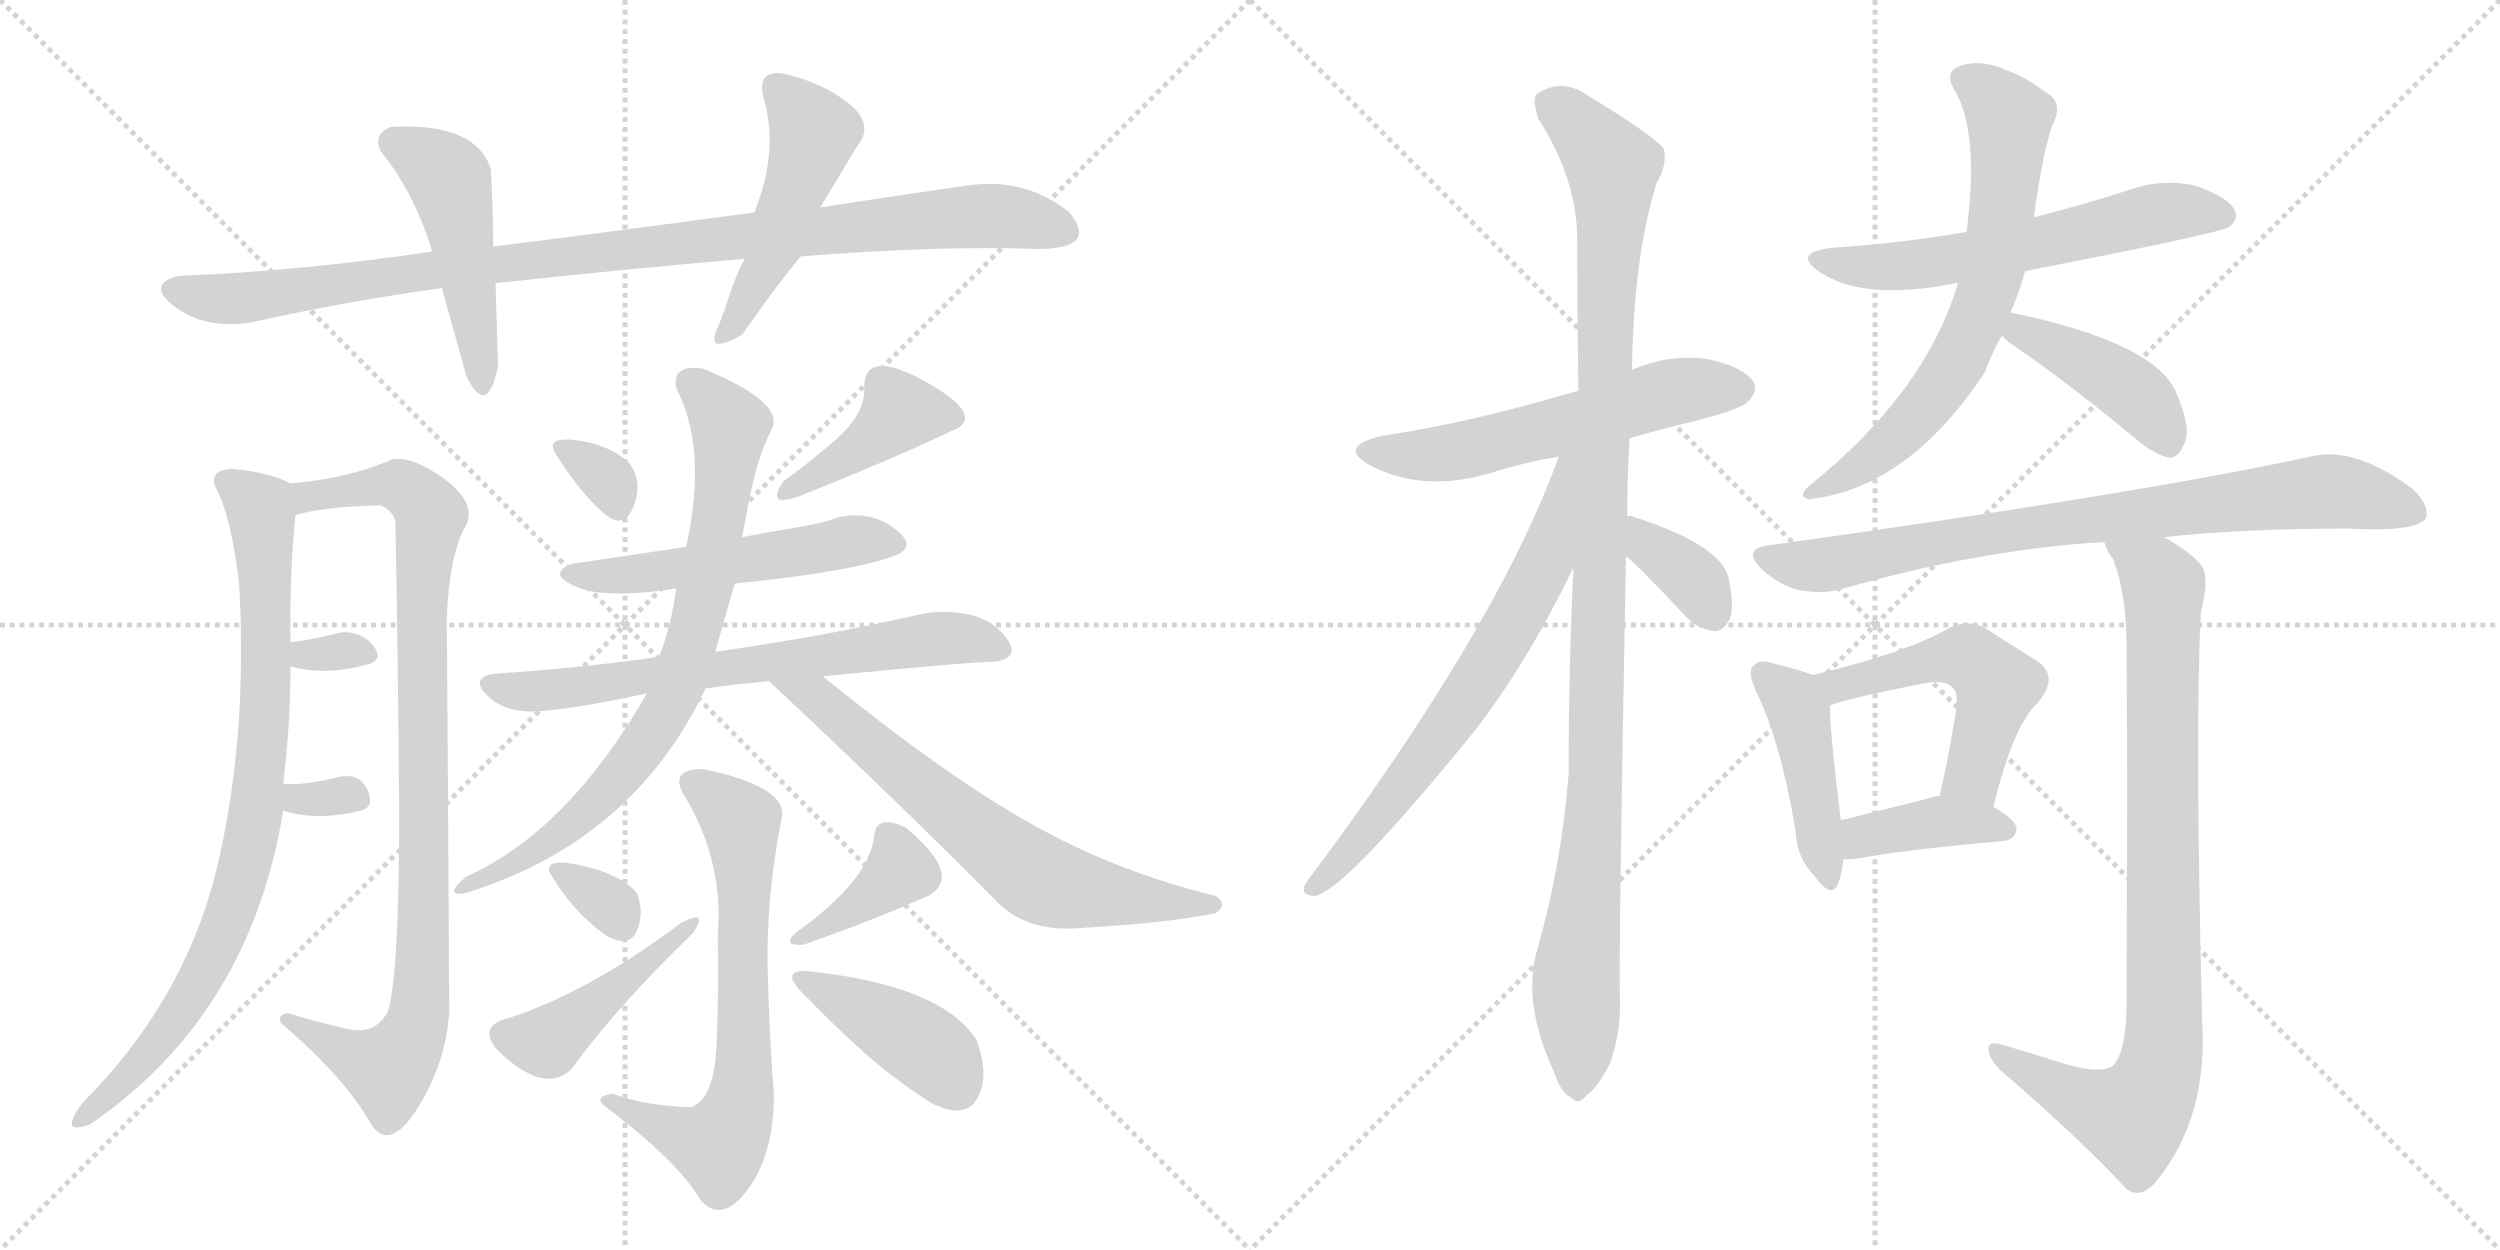 <svg version="1.1" viewBox="0 0 2048 1024" xmlns="http://www.w3.org/2000/svg">
  <g stroke="lightgray" stroke-dasharray="1,1" stroke-width="1" transform="scale(4, 4)">
    <line x1="0" y1="0" x2="256" y2="256"></line>
    <line x1="256" y1="0" x2="0" y2="256"></line>
    <line x1="128" y1="0" x2="128" y2="256"></line>
    <line x1="0" y1="128" x2="256" y2="128"></line>
    <line x1="256" y1="0" x2="512" y2="256"></line>
    <line x1="512" y1="0" x2="256" y2="256"></line>
    <line x1="384" y1="0" x2="384" y2="256"></line>
    <line x1="256" y1="128" x2="512" y2="128"></line>
  </g>
<g transform="scale(1, -1) translate(0, -850)">
   <style type="text/css">
    @keyframes keyframes0 {
      from {
       stroke: black;
       stroke-dashoffset: 987;
       stroke-width: 128;
       }
       76% {
       animation-timing-function: step-end;
       stroke: black;
       stroke-dashoffset: 0;
       stroke-width: 128;
       }
       to {
       stroke: black;
       stroke-width: 1024;
       }
       }
       #make-me-a-hanzi-animation-0 {
         animation: keyframes0 1.053s both;
         animation-delay: 0s;
         animation-timing-function: linear;
       }
    @keyframes keyframes1 {
      from {
       stroke: black;
       stroke-dashoffset: 475;
       stroke-width: 128;
       }
       61% {
       animation-timing-function: step-end;
       stroke: black;
       stroke-dashoffset: 0;
       stroke-width: 128;
       }
       to {
       stroke: black;
       stroke-width: 1024;
       }
       }
       #make-me-a-hanzi-animation-1 {
         animation: keyframes1 0.637s both;
         animation-delay: 1.053s;
         animation-timing-function: linear;
       }
    @keyframes keyframes2 {
      from {
       stroke: black;
       stroke-dashoffset: 482;
       stroke-width: 128;
       }
       61% {
       animation-timing-function: step-end;
       stroke: black;
       stroke-dashoffset: 0;
       stroke-width: 128;
       }
       to {
       stroke: black;
       stroke-width: 1024;
       }
       }
       #make-me-a-hanzi-animation-2 {
         animation: keyframes2 0.642s both;
         animation-delay: 1.69s;
         animation-timing-function: linear;
       }
    @keyframes keyframes3 {
      from {
       stroke: black;
       stroke-dashoffset: 836;
       stroke-width: 128;
       }
       73% {
       animation-timing-function: step-end;
       stroke: black;
       stroke-dashoffset: 0;
       stroke-width: 128;
       }
       to {
       stroke: black;
       stroke-width: 1024;
       }
       }
       #make-me-a-hanzi-animation-3 {
         animation: keyframes3 0.93s both;
         animation-delay: 2.332s;
         animation-timing-function: linear;
       }
    @keyframes keyframes4 {
      from {
       stroke: black;
       stroke-dashoffset: 923;
       stroke-width: 128;
       }
       75% {
       animation-timing-function: step-end;
       stroke: black;
       stroke-dashoffset: 0;
       stroke-width: 128;
       }
       to {
       stroke: black;
       stroke-width: 1024;
       }
       }
       #make-me-a-hanzi-animation-4 {
         animation: keyframes4 1.001s both;
         animation-delay: 3.262s;
         animation-timing-function: linear;
       }
    @keyframes keyframes5 {
      from {
       stroke: black;
       stroke-dashoffset: 307;
       stroke-width: 128;
       }
       50% {
       animation-timing-function: step-end;
       stroke: black;
       stroke-dashoffset: 0;
       stroke-width: 128;
       }
       to {
       stroke: black;
       stroke-width: 1024;
       }
       }
       #make-me-a-hanzi-animation-5 {
         animation: keyframes5 0.5s both;
         animation-delay: 4.264s;
         animation-timing-function: linear;
       }
    @keyframes keyframes6 {
      from {
       stroke: black;
       stroke-dashoffset: 316;
       stroke-width: 128;
       }
       51% {
       animation-timing-function: step-end;
       stroke: black;
       stroke-dashoffset: 0;
       stroke-width: 128;
       }
       to {
       stroke: black;
       stroke-width: 1024;
       }
       }
       #make-me-a-hanzi-animation-6 {
         animation: keyframes6 0.507s both;
         animation-delay: 4.763s;
         animation-timing-function: linear;
       }
    @keyframes keyframes7 {
      from {
       stroke: black;
       stroke-dashoffset: 319;
       stroke-width: 128;
       }
       51% {
       animation-timing-function: step-end;
       stroke: black;
       stroke-dashoffset: 0;
       stroke-width: 128;
       }
       to {
       stroke: black;
       stroke-width: 1024;
       }
       }
       #make-me-a-hanzi-animation-7 {
         animation: keyframes7 0.51s both;
         animation-delay: 5.271s;
         animation-timing-function: linear;
       }
    @keyframes keyframes8 {
      from {
       stroke: black;
       stroke-dashoffset: 412;
       stroke-width: 128;
       }
       57% {
       animation-timing-function: step-end;
       stroke: black;
       stroke-dashoffset: 0;
       stroke-width: 128;
       }
       to {
       stroke: black;
       stroke-width: 1024;
       }
       }
       #make-me-a-hanzi-animation-8 {
         animation: keyframes8 0.585s both;
         animation-delay: 5.78s;
         animation-timing-function: linear;
       }
    @keyframes keyframes9 {
      from {
       stroke: black;
       stroke-dashoffset: 514;
       stroke-width: 128;
       }
       63% {
       animation-timing-function: step-end;
       stroke: black;
       stroke-dashoffset: 0;
       stroke-width: 128;
       }
       to {
       stroke: black;
       stroke-width: 1024;
       }
       }
       #make-me-a-hanzi-animation-9 {
         animation: keyframes9 0.668s both;
         animation-delay: 6.365s;
         animation-timing-function: linear;
       }
    @keyframes keyframes10 {
      from {
       stroke: black;
       stroke-dashoffset: 675;
       stroke-width: 128;
       }
       69% {
       animation-timing-function: step-end;
       stroke: black;
       stroke-dashoffset: 0;
       stroke-width: 128;
       }
       to {
       stroke: black;
       stroke-width: 1024;
       }
       }
       #make-me-a-hanzi-animation-10 {
         animation: keyframes10 0.799s both;
         animation-delay: 7.034s;
         animation-timing-function: linear;
       }
    @keyframes keyframes11 {
      from {
       stroke: black;
       stroke-dashoffset: 759;
       stroke-width: 128;
       }
       71% {
       animation-timing-function: step-end;
       stroke: black;
       stroke-dashoffset: 0;
       stroke-width: 128;
       }
       to {
       stroke: black;
       stroke-width: 1024;
       }
       }
       #make-me-a-hanzi-animation-11 {
         animation: keyframes11 0.868s both;
         animation-delay: 7.833s;
         animation-timing-function: linear;
       }
    @keyframes keyframes12 {
      from {
       stroke: black;
       stroke-dashoffset: 663;
       stroke-width: 128;
       }
       68% {
       animation-timing-function: step-end;
       stroke: black;
       stroke-dashoffset: 0;
       stroke-width: 128;
       }
       to {
       stroke: black;
       stroke-width: 1024;
       }
       }
       #make-me-a-hanzi-animation-12 {
         animation: keyframes12 0.79s both;
         animation-delay: 8.701s;
         animation-timing-function: linear;
       }
    @keyframes keyframes13 {
      from {
       stroke: black;
       stroke-dashoffset: 662;
       stroke-width: 128;
       }
       68% {
       animation-timing-function: step-end;
       stroke: black;
       stroke-dashoffset: 0;
       stroke-width: 128;
       }
       to {
       stroke: black;
       stroke-width: 1024;
       }
       }
       #make-me-a-hanzi-animation-13 {
         animation: keyframes13 0.789s both;
         animation-delay: 9.49s;
         animation-timing-function: linear;
       }
    @keyframes keyframes14 {
      from {
       stroke: black;
       stroke-dashoffset: 320;
       stroke-width: 128;
       }
       51% {
       animation-timing-function: step-end;
       stroke: black;
       stroke-dashoffset: 0;
       stroke-width: 128;
       }
       to {
       stroke: black;
       stroke-width: 1024;
       }
       }
       #make-me-a-hanzi-animation-14 {
         animation: keyframes14 0.51s both;
         animation-delay: 10.279s;
         animation-timing-function: linear;
       }
    @keyframes keyframes15 {
      from {
       stroke: black;
       stroke-dashoffset: 434;
       stroke-width: 128;
       }
       59% {
       animation-timing-function: step-end;
       stroke: black;
       stroke-dashoffset: 0;
       stroke-width: 128;
       }
       to {
       stroke: black;
       stroke-width: 1024;
       }
       }
       #make-me-a-hanzi-animation-15 {
         animation: keyframes15 0.603s both;
         animation-delay: 10.789s;
         animation-timing-function: linear;
       }
    @keyframes keyframes16 {
      from {
       stroke: black;
       stroke-dashoffset: 373;
       stroke-width: 128;
       }
       55% {
       animation-timing-function: step-end;
       stroke: black;
       stroke-dashoffset: 0;
       stroke-width: 128;
       }
       to {
       stroke: black;
       stroke-width: 1024;
       }
       }
       #make-me-a-hanzi-animation-16 {
         animation: keyframes16 0.554s both;
         animation-delay: 11.393s;
         animation-timing-function: linear;
       }
    @keyframes keyframes17 {
      from {
       stroke: black;
       stroke-dashoffset: 410;
       stroke-width: 128;
       }
       57% {
       animation-timing-function: step-end;
       stroke: black;
       stroke-dashoffset: 0;
       stroke-width: 128;
       }
       to {
       stroke: black;
       stroke-width: 1024;
       }
       }
       #make-me-a-hanzi-animation-17 {
         animation: keyframes17 0.584s both;
         animation-delay: 11.946s;
         animation-timing-function: linear;
       }
    @keyframes keyframes18 {
      from {
       stroke: black;
       stroke-dashoffset: 564;
       stroke-width: 128;
       }
       65% {
       animation-timing-function: step-end;
       stroke: black;
       stroke-dashoffset: 0;
       stroke-width: 128;
       }
       to {
       stroke: black;
       stroke-width: 1024;
       }
       }
       #make-me-a-hanzi-animation-18 {
         animation: keyframes18 0.709s both;
         animation-delay: 12.53s;
         animation-timing-function: linear;
       }
    @keyframes keyframes19 {
      from {
       stroke: black;
       stroke-dashoffset: 1081;
       stroke-width: 128;
       }
       78% {
       animation-timing-function: step-end;
       stroke: black;
       stroke-dashoffset: 0;
       stroke-width: 128;
       }
       to {
       stroke: black;
       stroke-width: 1024;
       }
       }
       #make-me-a-hanzi-animation-19 {
         animation: keyframes19 1.13s both;
         animation-delay: 13.239s;
         animation-timing-function: linear;
       }
    @keyframes keyframes20 {
      from {
       stroke: black;
       stroke-dashoffset: 669;
       stroke-width: 128;
       }
       69% {
       animation-timing-function: step-end;
       stroke: black;
       stroke-dashoffset: 0;
       stroke-width: 128;
       }
       to {
       stroke: black;
       stroke-width: 1024;
       }
       }
       #make-me-a-hanzi-animation-20 {
         animation: keyframes20 0.794s both;
         animation-delay: 14.368s;
         animation-timing-function: linear;
       }
    @keyframes keyframes21 {
      from {
       stroke: black;
       stroke-dashoffset: 360;
       stroke-width: 128;
       }
       54% {
       animation-timing-function: step-end;
       stroke: black;
       stroke-dashoffset: 0;
       stroke-width: 128;
       }
       to {
       stroke: black;
       stroke-width: 1024;
       }
       }
       #make-me-a-hanzi-animation-21 {
         animation: keyframes21 0.543s both;
         animation-delay: 15.163s;
         animation-timing-function: linear;
       }
    @keyframes keyframes22 {
      from {
       stroke: black;
       stroke-dashoffset: 588;
       stroke-width: 128;
       }
       66% {
       animation-timing-function: step-end;
       stroke: black;
       stroke-dashoffset: 0;
       stroke-width: 128;
       }
       to {
       stroke: black;
       stroke-width: 1024;
       }
       }
       #make-me-a-hanzi-animation-22 {
         animation: keyframes22 0.729s both;
         animation-delay: 15.706s;
         animation-timing-function: linear;
       }
    @keyframes keyframes23 {
      from {
       stroke: black;
       stroke-dashoffset: 670;
       stroke-width: 128;
       }
       69% {
       animation-timing-function: step-end;
       stroke: black;
       stroke-dashoffset: 0;
       stroke-width: 128;
       }
       to {
       stroke: black;
       stroke-width: 1024;
       }
       }
       #make-me-a-hanzi-animation-23 {
         animation: keyframes23 0.795s both;
         animation-delay: 16.434s;
         animation-timing-function: linear;
       }
    @keyframes keyframes24 {
      from {
       stroke: black;
       stroke-dashoffset: 419;
       stroke-width: 128;
       }
       58% {
       animation-timing-function: step-end;
       stroke: black;
       stroke-dashoffset: 0;
       stroke-width: 128;
       }
       to {
       stroke: black;
       stroke-width: 1024;
       }
       }
       #make-me-a-hanzi-animation-24 {
         animation: keyframes24 0.591s both;
         animation-delay: 17.23s;
         animation-timing-function: linear;
       }
    @keyframes keyframes25 {
      from {
       stroke: black;
       stroke-dashoffset: 797;
       stroke-width: 128;
       }
       72% {
       animation-timing-function: step-end;
       stroke: black;
       stroke-dashoffset: 0;
       stroke-width: 128;
       }
       to {
       stroke: black;
       stroke-width: 1024;
       }
       }
       #make-me-a-hanzi-animation-25 {
         animation: keyframes25 0.899s both;
         animation-delay: 17.821s;
         animation-timing-function: linear;
       }
    @keyframes keyframes26 {
      from {
       stroke: black;
       stroke-dashoffset: 435;
       stroke-width: 128;
       }
       59% {
       animation-timing-function: step-end;
       stroke: black;
       stroke-dashoffset: 0;
       stroke-width: 128;
       }
       to {
       stroke: black;
       stroke-width: 1024;
       }
       }
       #make-me-a-hanzi-animation-26 {
         animation: keyframes26 0.604s both;
         animation-delay: 18.719s;
         animation-timing-function: linear;
       }
    @keyframes keyframes27 {
      from {
       stroke: black;
       stroke-dashoffset: 508;
       stroke-width: 128;
       }
       62% {
       animation-timing-function: step-end;
       stroke: black;
       stroke-dashoffset: 0;
       stroke-width: 128;
       }
       to {
       stroke: black;
       stroke-width: 1024;
       }
       }
       #make-me-a-hanzi-animation-27 {
         animation: keyframes27 0.663s both;
         animation-delay: 19.323s;
         animation-timing-function: linear;
       }
    @keyframes keyframes28 {
      from {
       stroke: black;
       stroke-dashoffset: 388;
       stroke-width: 128;
       }
       56% {
       animation-timing-function: step-end;
       stroke: black;
       stroke-dashoffset: 0;
       stroke-width: 128;
       }
       to {
       stroke: black;
       stroke-width: 1024;
       }
       }
       #make-me-a-hanzi-animation-28 {
         animation: keyframes28 0.566s both;
         animation-delay: 19.987s;
         animation-timing-function: linear;
       }
    @keyframes keyframes29 {
      from {
       stroke: black;
       stroke-dashoffset: 873;
       stroke-width: 128;
       }
       74% {
       animation-timing-function: step-end;
       stroke: black;
       stroke-dashoffset: 0;
       stroke-width: 128;
       }
       to {
       stroke: black;
       stroke-width: 1024;
       }
       }
       #make-me-a-hanzi-animation-29 {
         animation: keyframes29 0.96s both;
         animation-delay: 20.552s;
         animation-timing-function: linear;
       }
</style>
<path d="M 354 644 Q 248 628 146 624 Q 119 617 143.5 598.5 Q 168 580 206 586 Q 288 604 362 614 L 406 618 Q 506 629 610 638 L 656 640 Q 769 649 852 646 Q 900 647 876 676 Q 840 705 792 698 Q 715 687 672 680 L 618 676 Q 515 662 404 648 L 354 644 Z" fill="lightgray"></path> 
<path d="M 320 746 Q 305 740 312 726 Q 340 691 354 644 L 362 614 Q 376 564 382 542 Q 399 507 408 550 L 406 618 L 404 648 Q 404 680 402 712 Q 389 750 320 746 Z" fill="lightgray"></path> 
<path d="M 610 638 Q 603 625 597 606.5 Q 591 588 588 582 Q 577 558 608 576 Q 639 620 656 640 L 672 680 Q 700 727 702 730 Q 717 748 695 765.5 Q 673 783 640 790 Q 619 792 626 768 Q 638 726 618 676 L 610 638 Z" fill="lightgray"></path> 
<path d="M 232 208 Q 238 257 238 304 L 238 324 Q 237 377 242 428 C 244 452 244 452 238 454 Q 221 463 190 466 Q 172 465 176 452 Q 190 426 196 370 Q 203 243 177 136 Q 150 29 68 -53 Q 47 -81 74 -71 Q 205 19 232 186 L 232 208 Z" fill="lightgray"></path> 
<path d="M 242 428 Q 265 435 312 436 Q 325 430 324 418 Q 326 317 327 185 Q 327 53 318 22 Q 308 2 285 7 Q 262 12 236 20 Q 227 19 230 12 Q 282 -32 304 -71 Q 319 -94 342 -58 Q 365 -21 368 20 Q 367 221 366 342 Q 368 397 382 420 Q 390 438 365 457 Q 339 476 322 474 Q 286 458 238 454 C 208 451 213 422 242 428 Z" fill="lightgray"></path> 
<path d="M 238 304 Q 268 296 302 306 Q 315 310 305 322 Q 295 333 280 332 Q 251 325 238 324 C 208 321 209 311 238 304 Z" fill="lightgray"></path> 
<path d="M 296 186 Q 307 189 301 203 Q 295 216 280 214 Q 247 206 232 208 C 202 211 203 195 232 186 Q 259 177 296 186 Z" fill="lightgray"></path> 
<path d="M 492 432 Q 510 414 518.5 434 Q 527 454 516 470 Q 501 485 474.5 489 Q 448 493 454 480 Q 474 448 492 432 Z" fill="lightgray"></path> 
<path d="M 642 456 Q 626 433 656 444 Q 734 475 786 500 Q 803 513 756 538.5 Q 709 564 708 534 Q 710 511 682 487.5 Q 654 464 642 456 Z" fill="lightgray"></path> 
<path d="M 602 372 Q 702 382 736 396 Q 751 404 731.5 418 Q 712 432 686 426 Q 677 422 653 418 Q 629 414 608 410 L 562 402 Q 501 393 468 388 Q 451 381 465.5 372.5 Q 480 364 502 364 Q 523 363 554 368 L 602 372 Z" fill="lightgray"></path> 
<path d="M 674 296 Q 797 308 816 308 Q 839 312 820.5 332 Q 802 352 760 348 Q 710 337 675 330.5 Q 640 324 586 316 L 540 312 Q 479 303 404 298 Q 384 294 400.5 279 Q 417 264 448 268 Q 474 270 530 282 L 578 286 Q 598 289 630 292 L 674 296 Z" fill="lightgray"></path> 
<path d="M 586 316 Q 594 345 602 372 L 608 410 Q 616 455 621 470.5 Q 626 486 632 498 Q 644 520 576 548 Q 550 552 554 532 Q 580 482 562 402 L 554 368 Q 550 338 540 312 L 530 282 Q 465 169 382 132 Q 363 116 380 118 Q 518 160 578 286 L 586 316 Z" fill="lightgray"></path> 
<path d="M 996 102 Q 1006 109 996 116 Q 914 136 845 175 Q 775 214 674 296 C 651 315 608 313 630 292 Q 741 188 814 114 Q 840 85 888 90 Q 958 94 996 102 Z" fill="lightgray"></path> 
<path d="M 502 -46 Q 487 -48 494 -55 Q 555 -101 574 -133 Q 591 -153 612.5 -124.5 Q 634 -96 634 -46 Q 631 -13 629 49.5 Q 627 112 640 178 Q 648 205 576 220 Q 546 220 562 196 Q 593 143 588 84 Q 589 39 587 -6 Q 585 -51 566 -57 Q 529 -56 502 -46 Z" fill="lightgray"></path> 
<path d="M 496 84 Q 515 73 521.5 87 Q 528 101 522 118 Q 510 133 478.5 140.5 Q 447 148 450 136 Q 468 104 496 84 Z" fill="lightgray"></path> 
<path d="M 468 -26 Q 504 24 568 86 Q 581 106 558 94 Q 478 34 410 14 Q 388 4 418.5 -20 Q 449 -44 468 -26 Z" fill="lightgray"></path> 
<path d="M 652 86 Q 640 75 658 76 Q 715 96 760 116 Q 790 132 742 172 Q 717 184 716 164 Q 711 128 652 86 Z" fill="lightgray"></path> 
<path d="M 762 -53 Q 790 -68 800.5 -50 Q 811 -32 800 -2 Q 772 42 666 54 Q 634 58 662 32 Q 673 20 701 -6 Q 729 -32 762 -53 Z" fill="lightgray"></path> 
<path d="M 1335 491 Q 1359 498 1388 505 Q 1427 515 1432 521 Q 1441 530 1436 538 Q 1427 550 1398 556 Q 1367 560 1337 547 L 1293 530 Q 1202 503 1132 493 Q 1095 484 1122 469 Q 1167 445 1226 464 Q 1248 471 1277 476 L 1335 491 Z" fill="lightgray"></path> 
<path d="M 1333 427 Q 1333 458 1335 491 L 1337 547 Q 1338 638 1357 700 Q 1366 715 1363 728 Q 1356 738 1302 771 Q 1280 787 1259 773 Q 1255 769 1260 753 Q 1291 705 1292 657 Q 1292 599 1293 530 L 1289 385 Q 1285 304 1285 216 Q 1279 140 1259 71 Q 1247 28 1273 -28 Q 1279 -46 1287 -49 Q 1293 -56 1300 -47 Q 1307 -43 1318 -23 Q 1328 2 1327 32 Q 1326 75 1332 394 L 1333 427 Z" fill="lightgray"></path> 
<path d="M 1277 476 Q 1226 335 1070 127 Q 1064 117 1076 116 Q 1098 116 1207 250 Q 1250 305 1289 385 C 1348 504 1288 504 1277 476 Z" fill="lightgray"></path> 
<path d="M 1332 394 Q 1336 393 1382 344 Q 1392 334 1405 333 Q 1412 333 1417 343 Q 1421 353 1416 377 Q 1409 404 1337 427 Q 1334 428 1333 427 C 1303 427 1308 411 1332 394 Z" fill="lightgray"></path> 
<path d="M 1659 628 Q 1819 659 1826 664 Q 1835 671 1830 679 Q 1824 689 1798 698 Q 1770 704 1743 694 Q 1706 682 1666 672 L 1611 660 Q 1559 651 1501 647 Q 1467 643 1491 627 Q 1527 603 1602 618 L 1604 618 L 1659 628 Z" fill="lightgray"></path> 
<path d="M 1647 594 Q 1654 610 1659 628 L 1666 672 Q 1675 735 1683 751 Q 1690 767 1675 775 Q 1659 787 1645 792 Q 1623 802 1606 796 Q 1593 792 1600 778 Q 1622 744 1611 660 L 1604 618 Q 1577 528 1482 452 Q 1472 443 1482 441 Q 1563 450 1626 545 Q 1633 564 1640 575 L 1647 594 Z" fill="lightgray"></path> 
<path d="M 1640 575 Q 1641 574 1645 570 Q 1691 539 1749 491 Q 1764 478 1777 475 Q 1784 475 1788 484 Q 1797 496 1782 530 Q 1763 570 1647 594 C 1618 600 1619 596 1640 575 Z" fill="lightgray"></path> 
<path d="M 1773 410 Q 1837 417 1924 417 Q 1978 414 1987 425 Q 1991 435 1977 449 Q 1929 485 1893 476 Q 1749 445 1447 403 Q 1428 400 1442 385 Q 1455 372 1472 367 Q 1491 363 1507 367 Q 1622 400 1724 406 L 1773 410 Z" fill="lightgray"></path> 
<path d="M 1485 297 Q 1475 301 1451 307 Q 1441 310 1437 305 Q 1431 301 1438 285 Q 1459 242 1471 169 Q 1472 147 1486 133 Q 1501 112 1506 127 Q 1509 134 1510 146 L 1508 178 Q 1499 251 1499 272 C 1498 292 1498 292 1485 297 Z" fill="lightgray"></path> 
<path d="M 1633 189 Q 1649 255 1669 274 Q 1688 296 1668 309 Q 1652 319 1627 335 Q 1611 344 1594 334 Q 1560 315 1485 297 C 1456 290 1471 263 1499 272 Q 1514 278 1575 290 Q 1594 294 1600 286 Q 1606 282 1600 254 Q 1596 229 1589 198 C 1583 169 1626 160 1633 189 Z" fill="lightgray"></path> 
<path d="M 1510 146 Q 1516 146 1524 147 Q 1561 154 1641 161 Q 1651 162 1652 171 Q 1652 178 1633 189 L 1589 198 Q 1585 198 1580 196 Q 1540 186 1508 178 C 1479 171 1480 145 1510 146 Z" fill="lightgray"></path> 
<path d="M 1693 -22 Q 1671 -15 1641 -6 Q 1628 -2 1629 -10 Q 1629 -17 1639 -27 Q 1702 -81 1742 -124 Q 1754 -133 1767 -117 Q 1809 -65 1804 14 Q 1798 254 1803 349 Q 1810 376 1804 386 Q 1797 396 1773 410 C 1748 426 1711 433 1724 406 Q 1725 400 1731 392 Q 1741 367 1742 327 Q 1743 234 1742 21 Q 1741 -12 1731 -23 Q 1721 -30 1693 -22 Z" fill="lightgray"></path> 
      <clipPath id="make-me-a-hanzi-clip-0">
      <path d="M 354 644 Q 248 628 146 624 Q 119 617 143.5 598.5 Q 168 580 206 586 Q 288 604 362 614 L 406 618 Q 506 629 610 638 L 656 640 Q 769 649 852 646 Q 900 647 876 676 Q 840 705 792 698 Q 715 687 672 680 L 618 676 Q 515 662 404 648 L 354 644 Z" fill="lightgray"></path>
      </clipPath>
      <path clip-path="url(#make-me-a-hanzi-clip-0)" d="M 144 611 L 195 605 L 361 630 L 786 673 L 825 673 L 870 663 " fill="none" id="make-me-a-hanzi-animation-0" stroke-dasharray="859 1718" stroke-linecap="round"></path>

      <clipPath id="make-me-a-hanzi-clip-1">
      <path d="M 320 746 Q 305 740 312 726 Q 340 691 354 644 L 362 614 Q 376 564 382 542 Q 399 507 408 550 L 406 618 L 404 648 Q 404 680 402 712 Q 389 750 320 746 Z" fill="lightgray"></path>
      </clipPath>
      <path clip-path="url(#make-me-a-hanzi-clip-1)" d="M 322 733 L 368 703 L 397 541 " fill="none" id="make-me-a-hanzi-animation-1" stroke-dasharray="347 694" stroke-linecap="round"></path>

      <clipPath id="make-me-a-hanzi-clip-2">
      <path d="M 610 638 Q 603 625 597 606.5 Q 591 588 588 582 Q 577 558 608 576 Q 639 620 656 640 L 672 680 Q 700 727 702 730 Q 717 748 695 765.5 Q 673 783 640 790 Q 619 792 626 768 Q 638 726 618 676 L 610 638 Z" fill="lightgray"></path>
      </clipPath>
      <path clip-path="url(#make-me-a-hanzi-clip-2)" d="M 637 777 L 666 739 L 638 655 L 597 575 " fill="none" id="make-me-a-hanzi-animation-2" stroke-dasharray="354 708" stroke-linecap="round"></path>

      <clipPath id="make-me-a-hanzi-clip-3">
      <path d="M 232 208 Q 238 257 238 304 L 238 324 Q 237 377 242 428 C 244 452 244 452 238 454 Q 221 463 190 466 Q 172 465 176 452 Q 190 426 196 370 Q 203 243 177 136 Q 150 29 68 -53 Q 47 -81 74 -71 Q 205 19 232 186 L 232 208 Z" fill="lightgray"></path>
      </clipPath>
      <path clip-path="url(#make-me-a-hanzi-clip-3)" d="M 186 456 L 213 434 L 217 393 L 218 284 L 203 149 L 184 89 L 140 9 L 100 -38 L 66 -64 " fill="none" id="make-me-a-hanzi-animation-3" stroke-dasharray="708 1416" stroke-linecap="round"></path>

      <clipPath id="make-me-a-hanzi-clip-4">
      <path d="M 242 428 Q 265 435 312 436 Q 325 430 324 418 Q 326 317 327 185 Q 327 53 318 22 Q 308 2 285 7 Q 262 12 236 20 Q 227 19 230 12 Q 282 -32 304 -71 Q 319 -94 342 -58 Q 365 -21 368 20 Q 367 221 366 342 Q 368 397 382 420 Q 390 438 365 457 Q 339 476 322 474 Q 286 458 238 454 C 208 451 213 422 242 428 Z" fill="lightgray"></path>
      </clipPath>
      <path clip-path="url(#make-me-a-hanzi-clip-4)" d="M 246 435 L 263 446 L 326 453 L 353 428 L 345 340 L 348 102 L 343 16 L 318 -25 L 240 11 " fill="none" id="make-me-a-hanzi-animation-4" stroke-dasharray="795 1590" stroke-linecap="round"></path>

      <clipPath id="make-me-a-hanzi-clip-5">
      <path d="M 238 304 Q 268 296 302 306 Q 315 310 305 322 Q 295 333 280 332 Q 251 325 238 324 C 208 321 209 311 238 304 Z" fill="lightgray"></path>
      </clipPath>
      <path clip-path="url(#make-me-a-hanzi-clip-5)" d="M 244 319 L 250 313 L 292 316 " fill="none" id="make-me-a-hanzi-animation-5" stroke-dasharray="179 358" stroke-linecap="round"></path>

      <clipPath id="make-me-a-hanzi-clip-6">
      <path d="M 296 186 Q 307 189 301 203 Q 295 216 280 214 Q 247 206 232 208 C 202 211 203 195 232 186 Q 259 177 296 186 Z" fill="lightgray"></path>
      </clipPath>
      <path clip-path="url(#make-me-a-hanzi-clip-6)" d="M 236 203 L 251 195 L 294 196 " fill="none" id="make-me-a-hanzi-animation-6" stroke-dasharray="188 376" stroke-linecap="round"></path>

      <clipPath id="make-me-a-hanzi-clip-7">
      <path d="M 492 432 Q 510 414 518.5 434 Q 527 454 516 470 Q 501 485 474.5 489 Q 448 493 454 480 Q 474 448 492 432 Z" fill="lightgray"></path>
      </clipPath>
      <path clip-path="url(#make-me-a-hanzi-clip-7)" d="M 465 482 L 499 456 L 505 437 " fill="none" id="make-me-a-hanzi-animation-7" stroke-dasharray="191 382" stroke-linecap="round"></path>

      <clipPath id="make-me-a-hanzi-clip-8">
      <path d="M 642 456 Q 626 433 656 444 Q 734 475 786 500 Q 803 513 756 538.5 Q 709 564 708 534 Q 710 511 682 487.5 Q 654 464 642 456 Z" fill="lightgray"></path>
      </clipPath>
      <path clip-path="url(#make-me-a-hanzi-clip-8)" d="M 780 508 L 737 513 L 706 484 L 646 447 " fill="none" id="make-me-a-hanzi-animation-8" stroke-dasharray="284 568" stroke-linecap="round"></path>

      <clipPath id="make-me-a-hanzi-clip-9">
      <path d="M 602 372 Q 702 382 736 396 Q 751 404 731.5 418 Q 712 432 686 426 Q 677 422 653 418 Q 629 414 608 410 L 562 402 Q 501 393 468 388 Q 451 381 465.5 372.5 Q 480 364 502 364 Q 523 363 554 368 L 602 372 Z" fill="lightgray"></path>
      </clipPath>
      <path clip-path="url(#make-me-a-hanzi-clip-9)" d="M 475 379 L 611 390 L 707 408 L 731 406 " fill="none" id="make-me-a-hanzi-animation-9" stroke-dasharray="386 772" stroke-linecap="round"></path>

      <clipPath id="make-me-a-hanzi-clip-10">
      <path d="M 674 296 Q 797 308 816 308 Q 839 312 820.5 332 Q 802 352 760 348 Q 710 337 675 330.5 Q 640 324 586 316 L 540 312 Q 479 303 404 298 Q 384 294 400.5 279 Q 417 264 448 268 Q 474 270 530 282 L 578 286 Q 598 289 630 292 L 674 296 Z" fill="lightgray"></path>
      </clipPath>
      <path clip-path="url(#make-me-a-hanzi-clip-10)" d="M 402 288 L 440 283 L 756 326 L 817 320 " fill="none" id="make-me-a-hanzi-animation-10" stroke-dasharray="547 1094" stroke-linecap="round"></path>

      <clipPath id="make-me-a-hanzi-clip-11">
      <path d="M 586 316 Q 594 345 602 372 L 608 410 Q 616 455 621 470.5 Q 626 486 632 498 Q 644 520 576 548 Q 550 552 554 532 Q 580 482 562 402 L 554 368 Q 550 338 540 312 L 530 282 Q 465 169 382 132 Q 363 116 380 118 Q 518 160 578 286 L 586 316 Z" fill="lightgray"></path>
      </clipPath>
      <path clip-path="url(#make-me-a-hanzi-clip-11)" d="M 568 536 L 598 501 L 580 380 L 550 274 L 488 193 L 440 155 L 387 124 " fill="none" id="make-me-a-hanzi-animation-11" stroke-dasharray="631 1262" stroke-linecap="round"></path>

      <clipPath id="make-me-a-hanzi-clip-12">
      <path d="M 996 102 Q 1006 109 996 116 Q 914 136 845 175 Q 775 214 674 296 C 651 315 608 313 630 292 Q 741 188 814 114 Q 840 85 888 90 Q 958 94 996 102 Z" fill="lightgray"></path>
      </clipPath>
      <path clip-path="url(#make-me-a-hanzi-clip-12)" d="M 638 287 L 671 278 L 850 131 L 896 118 L 989 109 " fill="none" id="make-me-a-hanzi-animation-12" stroke-dasharray="535 1070" stroke-linecap="round"></path>

      <clipPath id="make-me-a-hanzi-clip-13">
      <path d="M 502 -46 Q 487 -48 494 -55 Q 555 -101 574 -133 Q 591 -153 612.5 -124.5 Q 634 -96 634 -46 Q 631 -13 629 49.5 Q 627 112 640 178 Q 648 205 576 220 Q 546 220 562 196 Q 593 143 588 84 Q 589 39 587 -6 Q 585 -51 566 -57 Q 529 -56 502 -46 Z" fill="lightgray"></path>
      </clipPath>
      <path clip-path="url(#make-me-a-hanzi-clip-13)" d="M 570 208 L 601 184 L 609 161 L 607 -53 L 589 -88 L 505 -57 " fill="none" id="make-me-a-hanzi-animation-13" stroke-dasharray="534 1068" stroke-linecap="round"></path>

      <clipPath id="make-me-a-hanzi-clip-14">
      <path d="M 496 84 Q 515 73 521.5 87 Q 528 101 522 118 Q 510 133 478.5 140.5 Q 447 148 450 136 Q 468 104 496 84 Z" fill="lightgray"></path>
      </clipPath>
      <path clip-path="url(#make-me-a-hanzi-clip-14)" d="M 460 134 L 499 110 L 508 94 " fill="none" id="make-me-a-hanzi-animation-14" stroke-dasharray="192 384" stroke-linecap="round"></path>

      <clipPath id="make-me-a-hanzi-clip-15">
      <path d="M 468 -26 Q 504 24 568 86 Q 581 106 558 94 Q 478 34 410 14 Q 388 4 418.5 -20 Q 449 -44 468 -26 Z" fill="lightgray"></path>
      </clipPath>
      <path clip-path="url(#make-me-a-hanzi-clip-15)" d="M 412 3 L 448 -4 L 558 84 " fill="none" id="make-me-a-hanzi-animation-15" stroke-dasharray="306 612" stroke-linecap="round"></path>

      <clipPath id="make-me-a-hanzi-clip-16">
      <path d="M 652 86 Q 640 75 658 76 Q 715 96 760 116 Q 790 132 742 172 Q 717 184 716 164 Q 711 128 652 86 Z" fill="lightgray"></path>
      </clipPath>
      <path clip-path="url(#make-me-a-hanzi-clip-16)" d="M 730 164 L 737 148 L 731 130 L 663 86 " fill="none" id="make-me-a-hanzi-animation-16" stroke-dasharray="245 490" stroke-linecap="round"></path>

      <clipPath id="make-me-a-hanzi-clip-17">
      <path d="M 762 -53 Q 790 -68 800.5 -50 Q 811 -32 800 -2 Q 772 42 666 54 Q 634 58 662 32 Q 673 20 701 -6 Q 729 -32 762 -53 Z" fill="lightgray"></path>
      </clipPath>
      <path clip-path="url(#make-me-a-hanzi-clip-17)" d="M 659 44 L 745 1 L 770 -18 L 784 -41 " fill="none" id="make-me-a-hanzi-animation-17" stroke-dasharray="282 564" stroke-linecap="round"></path>

      <clipPath id="make-me-a-hanzi-clip-18">
      <path d="M 1335 491 Q 1359 498 1388 505 Q 1427 515 1432 521 Q 1441 530 1436 538 Q 1427 550 1398 556 Q 1367 560 1337 547 L 1293 530 Q 1202 503 1132 493 Q 1095 484 1122 469 Q 1167 445 1226 464 Q 1248 471 1277 476 L 1335 491 Z" fill="lightgray"></path>
      </clipPath>
      <path clip-path="url(#make-me-a-hanzi-clip-18)" d="M 1124 482 L 1147 477 L 1197 481 L 1365 528 L 1425 532 " fill="none" id="make-me-a-hanzi-animation-18" stroke-dasharray="436 872" stroke-linecap="round"></path>

      <clipPath id="make-me-a-hanzi-clip-19">
      <path d="M 1333 427 Q 1333 458 1335 491 L 1337 547 Q 1338 638 1357 700 Q 1366 715 1363 728 Q 1356 738 1302 771 Q 1280 787 1259 773 Q 1255 769 1260 753 Q 1291 705 1292 657 Q 1292 599 1293 530 L 1289 385 Q 1285 304 1285 216 Q 1279 140 1259 71 Q 1247 28 1273 -28 Q 1279 -46 1287 -49 Q 1293 -56 1300 -47 Q 1307 -43 1318 -23 Q 1328 2 1327 32 Q 1326 75 1332 394 L 1333 427 Z" fill="lightgray"></path>
      </clipPath>
      <path clip-path="url(#make-me-a-hanzi-clip-19)" d="M 1270 767 L 1321 714 L 1308 216 L 1291 52 L 1292 -36 " fill="none" id="make-me-a-hanzi-animation-19" stroke-dasharray="953 1906" stroke-linecap="round"></path>

      <clipPath id="make-me-a-hanzi-clip-20">
      <path d="M 1277 476 Q 1226 335 1070 127 Q 1064 117 1076 116 Q 1098 116 1207 250 Q 1250 305 1289 385 C 1348 504 1288 504 1277 476 Z" fill="lightgray"></path>
      </clipPath>
      <path clip-path="url(#make-me-a-hanzi-clip-20)" d="M 1286 472 L 1265 387 L 1242 343 L 1154 210 L 1077 123 " fill="none" id="make-me-a-hanzi-animation-20" stroke-dasharray="541 1082" stroke-linecap="round"></path>

      <clipPath id="make-me-a-hanzi-clip-21">
      <path d="M 1332 394 Q 1336 393 1382 344 Q 1392 334 1405 333 Q 1412 333 1417 343 Q 1421 353 1416 377 Q 1409 404 1337 427 Q 1334 428 1333 427 C 1303 427 1308 411 1332 394 Z" fill="lightgray"></path>
      </clipPath>
      <path clip-path="url(#make-me-a-hanzi-clip-21)" d="M 1335 421 L 1346 417 L 1351 402 L 1384 379 L 1402 348 " fill="none" id="make-me-a-hanzi-animation-21" stroke-dasharray="232 464" stroke-linecap="round"></path>

      <clipPath id="make-me-a-hanzi-clip-22">
      <path d="M 1659 628 Q 1819 659 1826 664 Q 1835 671 1830 679 Q 1824 689 1798 698 Q 1770 704 1743 694 Q 1706 682 1666 672 L 1611 660 Q 1559 651 1501 647 Q 1467 643 1491 627 Q 1527 603 1602 618 L 1604 618 L 1659 628 Z" fill="lightgray"></path>
      </clipPath>
      <path clip-path="url(#make-me-a-hanzi-clip-22)" d="M 1493 638 L 1570 632 L 1669 649 L 1767 675 L 1820 674 " fill="none" id="make-me-a-hanzi-animation-22" stroke-dasharray="460 920" stroke-linecap="round"></path>

      <clipPath id="make-me-a-hanzi-clip-23">
      <path d="M 1647 594 Q 1654 610 1659 628 L 1666 672 Q 1675 735 1683 751 Q 1690 767 1675 775 Q 1659 787 1645 792 Q 1623 802 1606 796 Q 1593 792 1600 778 Q 1622 744 1611 660 L 1604 618 Q 1577 528 1482 452 Q 1472 443 1482 441 Q 1563 450 1626 545 Q 1633 564 1640 575 L 1647 594 Z" fill="lightgray"></path>
      </clipPath>
      <path clip-path="url(#make-me-a-hanzi-clip-23)" d="M 1608 785 L 1630 772 L 1646 749 L 1635 639 L 1623 597 L 1583 523 L 1522 466 L 1488 447 " fill="none" id="make-me-a-hanzi-animation-23" stroke-dasharray="542 1084" stroke-linecap="round"></path>

      <clipPath id="make-me-a-hanzi-clip-24">
      <path d="M 1640 575 Q 1641 574 1645 570 Q 1691 539 1749 491 Q 1764 478 1777 475 Q 1784 475 1788 484 Q 1797 496 1782 530 Q 1763 570 1647 594 C 1618 600 1619 596 1640 575 Z" fill="lightgray"></path>
      </clipPath>
      <path clip-path="url(#make-me-a-hanzi-clip-24)" d="M 1648 578 L 1675 571 L 1742 533 L 1764 512 L 1776 487 " fill="none" id="make-me-a-hanzi-animation-24" stroke-dasharray="291 582" stroke-linecap="round"></path>

      <clipPath id="make-me-a-hanzi-clip-25">
      <path d="M 1773 410 Q 1837 417 1924 417 Q 1978 414 1987 425 Q 1991 435 1977 449 Q 1929 485 1893 476 Q 1749 445 1447 403 Q 1428 400 1442 385 Q 1455 372 1472 367 Q 1491 363 1507 367 Q 1622 400 1724 406 L 1773 410 Z" fill="lightgray"></path>
      </clipPath>
      <path clip-path="url(#make-me-a-hanzi-clip-25)" d="M 1445 394 L 1473 387 L 1510 389 L 1630 414 L 1903 447 L 1979 430 " fill="none" id="make-me-a-hanzi-animation-25" stroke-dasharray="669 1338" stroke-linecap="round"></path>

      <clipPath id="make-me-a-hanzi-clip-26">
      <path d="M 1485 297 Q 1475 301 1451 307 Q 1441 310 1437 305 Q 1431 301 1438 285 Q 1459 242 1471 169 Q 1472 147 1486 133 Q 1501 112 1506 127 Q 1509 134 1510 146 L 1508 178 Q 1499 251 1499 272 C 1498 292 1498 292 1485 297 Z" fill="lightgray"></path>
      </clipPath>
      <path clip-path="url(#make-me-a-hanzi-clip-26)" d="M 1445 298 L 1474 263 L 1496 131 " fill="none" id="make-me-a-hanzi-animation-26" stroke-dasharray="307 614" stroke-linecap="round"></path>

      <clipPath id="make-me-a-hanzi-clip-27">
      <path d="M 1633 189 Q 1649 255 1669 274 Q 1688 296 1668 309 Q 1652 319 1627 335 Q 1611 344 1594 334 Q 1560 315 1485 297 C 1456 290 1471 263 1499 272 Q 1514 278 1575 290 Q 1594 294 1600 286 Q 1606 282 1600 254 Q 1596 229 1589 198 C 1583 169 1626 160 1633 189 Z" fill="lightgray"></path>
      </clipPath>
      <path clip-path="url(#make-me-a-hanzi-clip-27)" d="M 1495 295 L 1505 288 L 1587 310 L 1618 308 L 1636 289 L 1620 226 L 1615 215 L 1598 204 " fill="none" id="make-me-a-hanzi-animation-27" stroke-dasharray="380 760" stroke-linecap="round"></path>

      <clipPath id="make-me-a-hanzi-clip-28">
      <path d="M 1510 146 Q 1516 146 1524 147 Q 1561 154 1641 161 Q 1651 162 1652 171 Q 1652 178 1633 189 L 1589 198 Q 1585 198 1580 196 Q 1540 186 1508 178 C 1479 171 1480 145 1510 146 Z" fill="lightgray"></path>
      </clipPath>
      <path clip-path="url(#make-me-a-hanzi-clip-28)" d="M 1517 152 L 1532 167 L 1589 177 L 1642 171 " fill="none" id="make-me-a-hanzi-animation-28" stroke-dasharray="260 520" stroke-linecap="round"></path>

      <clipPath id="make-me-a-hanzi-clip-29">
      <path d="M 1693 -22 Q 1671 -15 1641 -6 Q 1628 -2 1629 -10 Q 1629 -17 1639 -27 Q 1702 -81 1742 -124 Q 1754 -133 1767 -117 Q 1809 -65 1804 14 Q 1798 254 1803 349 Q 1810 376 1804 386 Q 1797 396 1773 410 C 1748 426 1711 433 1724 406 Q 1725 400 1731 392 Q 1741 367 1742 327 Q 1743 234 1742 21 Q 1741 -12 1731 -23 Q 1721 -30 1693 -22 Z" fill="lightgray"></path>
      </clipPath>
      <path clip-path="url(#make-me-a-hanzi-clip-29)" d="M 1731 401 L 1766 379 L 1773 363 L 1770 -24 L 1747 -65 L 1701 -50 L 1636 -12 " fill="none" id="make-me-a-hanzi-animation-29" stroke-dasharray="745 1490" stroke-linecap="round"></path>

</g>
</svg>
